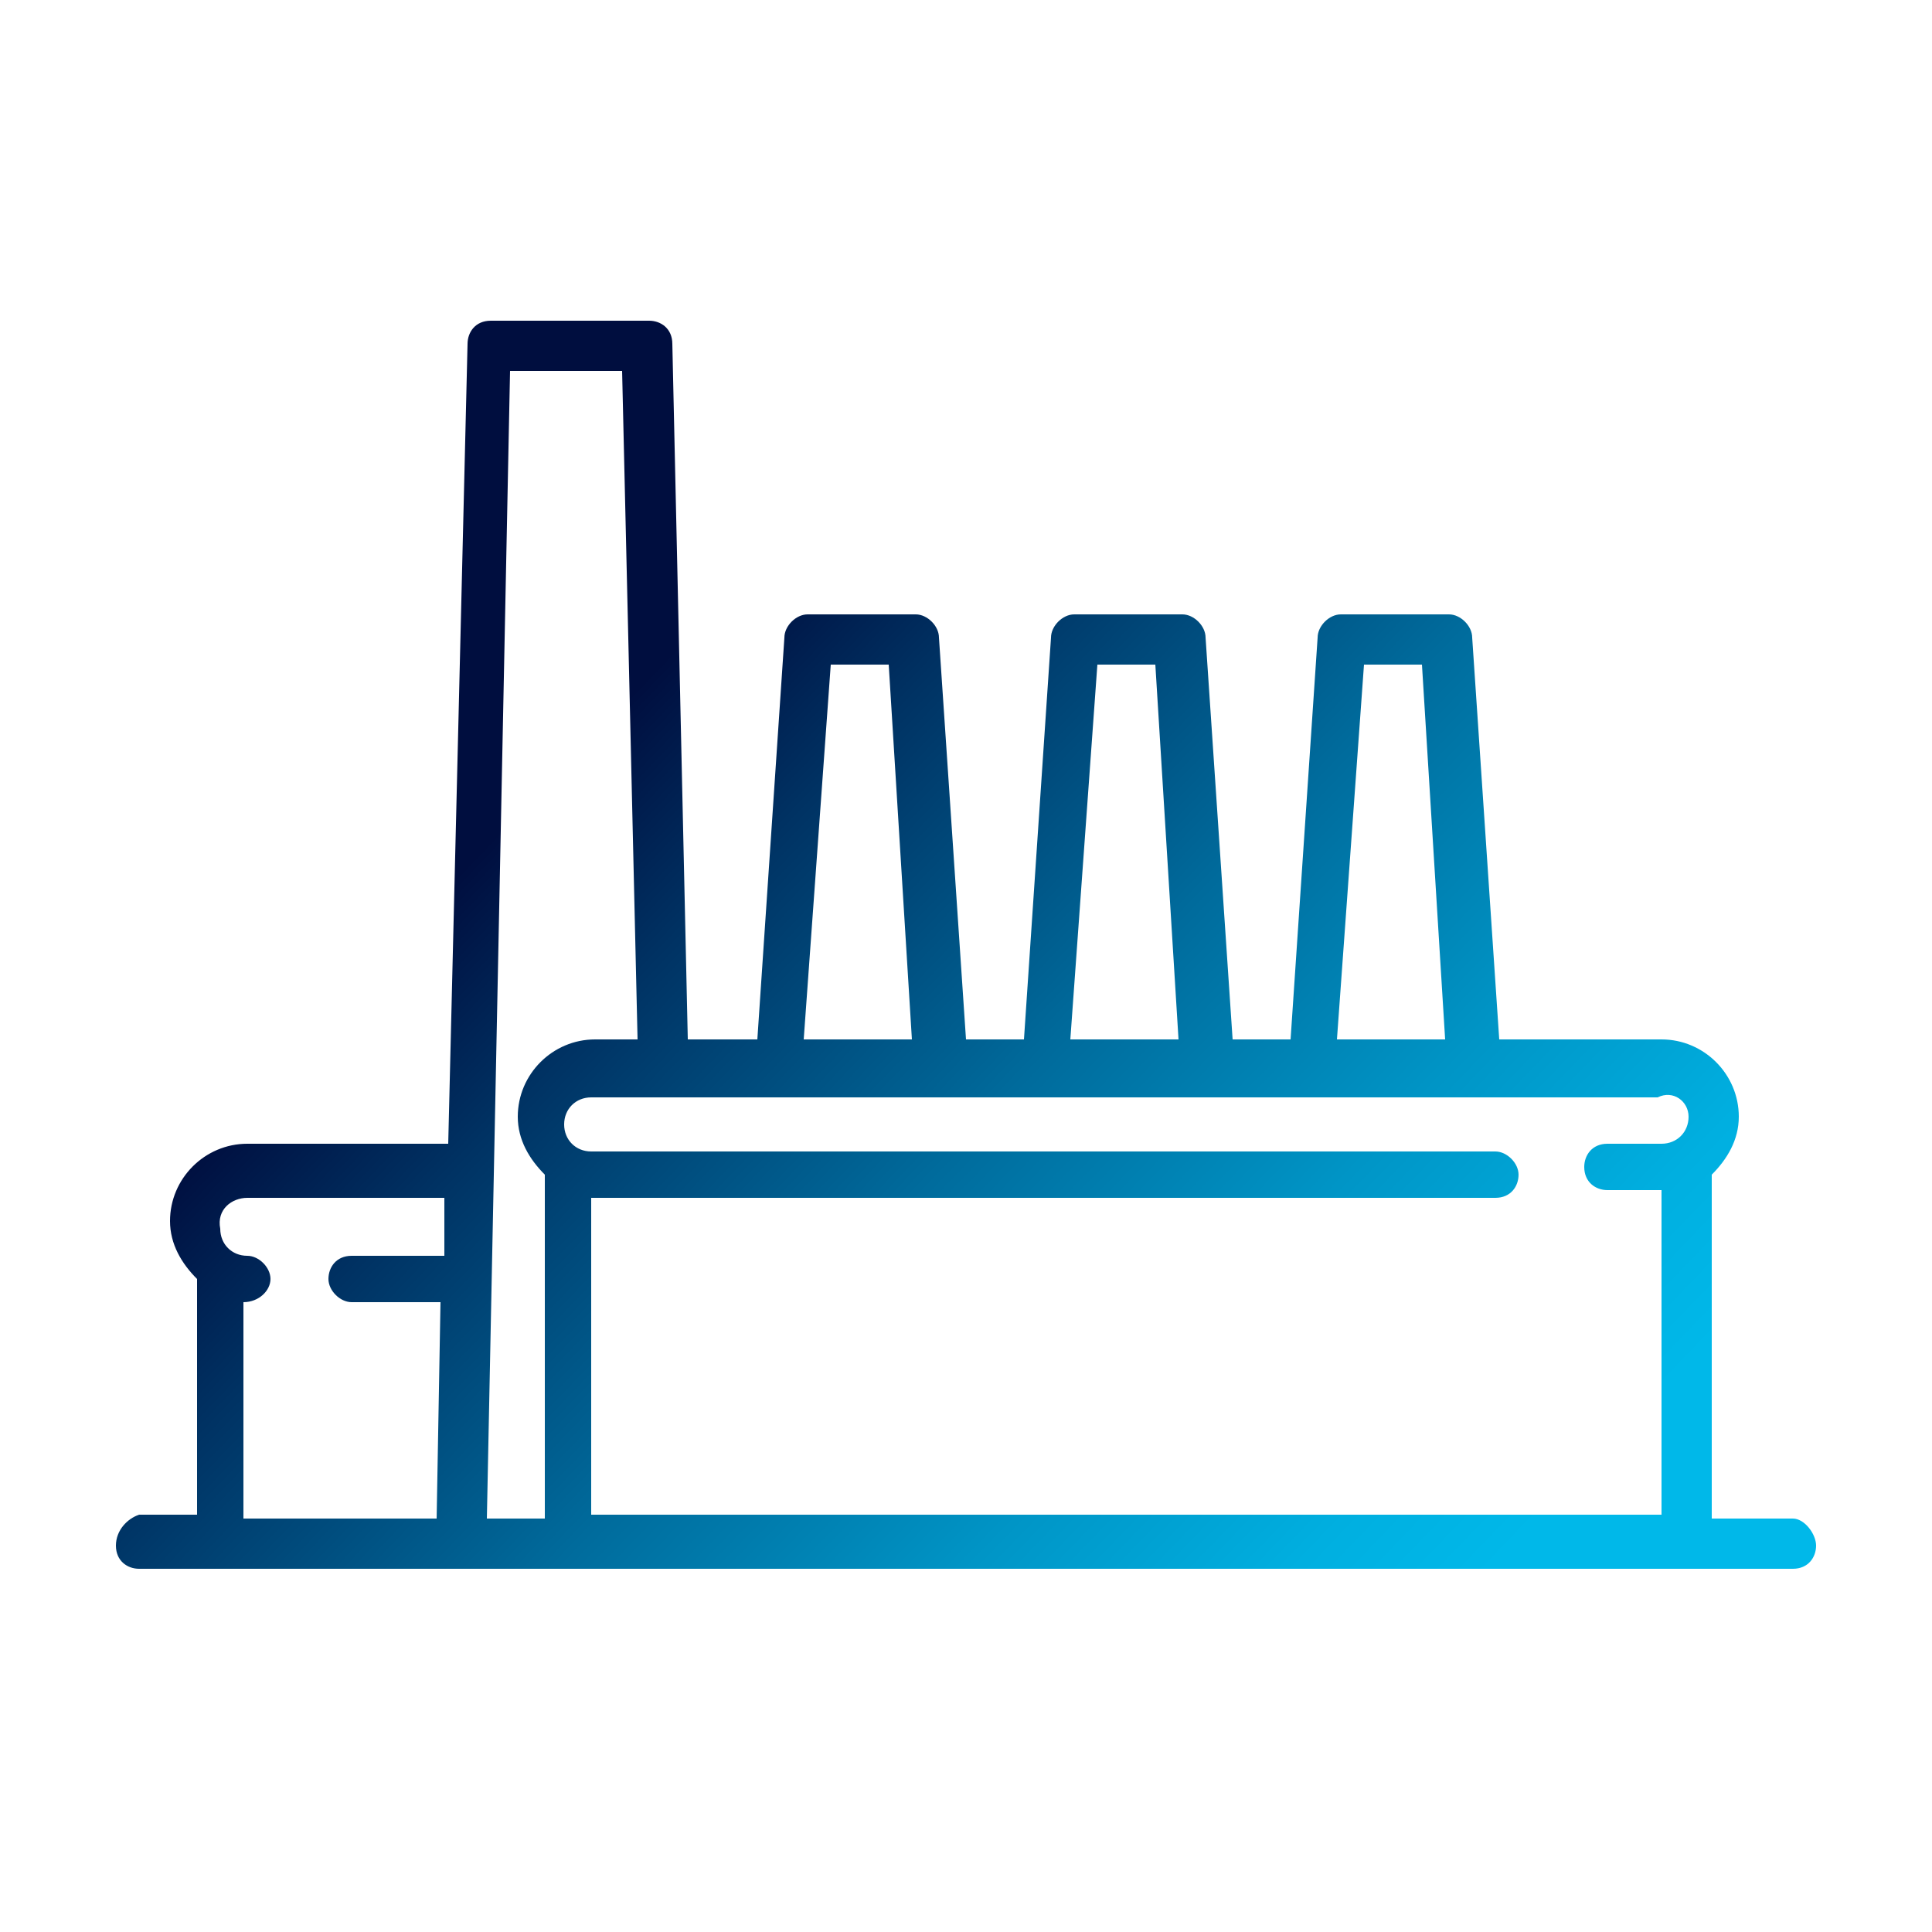 <?xml version="1.0" encoding="utf-8"?>
<!-- Generator: Adobe Illustrator 19.0.0, SVG Export Plug-In . SVG Version: 6.00 Build 0)  -->
<svg version="1.1" id="Capa_1" xmlns="http://www.w3.org/2000/svg" xmlns:xlink="http://www.w3.org/1999/xlink" x="0px" y="0px"
	 viewBox="0 0 50 50" style="enable-background:new 0 0 50 50;" xml:space="preserve">
<style type="text/css">
	.st0{fill:url(#XMLID_3_);}
</style>
<linearGradient id="XMLID_3_" gradientUnits="userSpaceOnUse" x1="13.213" y1="21.217" x2="36.074" y2="43.227">
	<stop  offset="0" style="stop-color:#000E3F"/>
	<stop  offset="0.162" style="stop-color:#003263"/>
	<stop  offset="0.448" style="stop-color:#006B9C"/>
	<stop  offset="0.693" style="stop-color:#0095C6"/>
	<stop  offset="0.885" style="stop-color:#00AFE0"/>
	<stop  offset="1" style="stop-color:#00B8E9"/>
</linearGradient>
<path id="XMLID_10_" class="st0" d="M46.4,39.3h-2.1v-8.9c0.4-0.4,0.7-0.9,0.7-1.5c0-1.1-0.9-2-2-2h-4.2l-0.7-10.4
	c0-0.3-0.3-0.6-0.6-0.6h-2.8c-0.3,0-0.6,0.3-0.6,0.6l-0.7,10.4h-1.5l-0.7-10.4c0-0.3-0.3-0.6-0.6-0.6h-2.8c-0.3,0-0.6,0.3-0.6,0.6
	l-0.7,10.4h-1.5l-0.7-10.4c0-0.3-0.3-0.6-0.6-0.6h-2.8c-0.3,0-0.6,0.3-0.6,0.6l-0.7,10.4h-1.8l-0.4-18c0-0.4-0.3-0.6-0.6-0.6h-4.1
	c-0.4,0-0.6,0.3-0.6,0.6l-0.5,20.7H6.4c-1.1,0-2,0.9-2,2c0,0.6,0.3,1.1,0.7,1.5v6.1H3.6C3.3,39.3,3,39.6,3,40s0.3,0.6,0.6,0.6h42.8
	c0.4,0,0.6-0.3,0.6-0.6S46.7,39.3,46.4,39.3z M43.7,28.9c0,0.4-0.3,0.7-0.7,0.7h-1.4c-0.4,0-0.6,0.3-0.6,0.6c0,0.4,0.3,0.6,0.6,0.6
	h1.4c0,0,0,0,0,0v8.4H15.3V31c0,0,0,0,0,0h23.4c0.4,0,0.6-0.3,0.6-0.6s-0.3-0.6-0.6-0.6H15.3c-0.4,0-0.7-0.3-0.7-0.7
	s0.3-0.7,0.7-0.7h27.6C43.3,28.2,43.7,28.5,43.7,28.9z M35.3,17.2h1.5l0.6,9.7h-2.8L35.3,17.2z M28.4,17.2h1.5l0.6,9.7h-2.8
	L28.4,17.2z M21.5,17.2H23l0.6,9.7h-2.8L21.5,17.2z M13.2,9.6h2.9l0.4,17.3h-1.1c-1.1,0-2,0.9-2,2c0,0.6,0.3,1.1,0.7,1.5v8.9h-1.5
	L13.2,9.6z M6.3,33.7C6.3,33.7,6.4,33.7,6.3,33.7c0.4,0,0.7-0.3,0.7-0.6s-0.3-0.6-0.6-0.6c-0.4,0-0.7-0.3-0.7-0.7
	C5.6,31.3,6,31,6.4,31h5.1l0,1.5H9.1c-0.4,0-0.6,0.3-0.6,0.6s0.3,0.6,0.6,0.6h2.3l-0.1,5.6H6.3V33.7z"/>
</svg>
